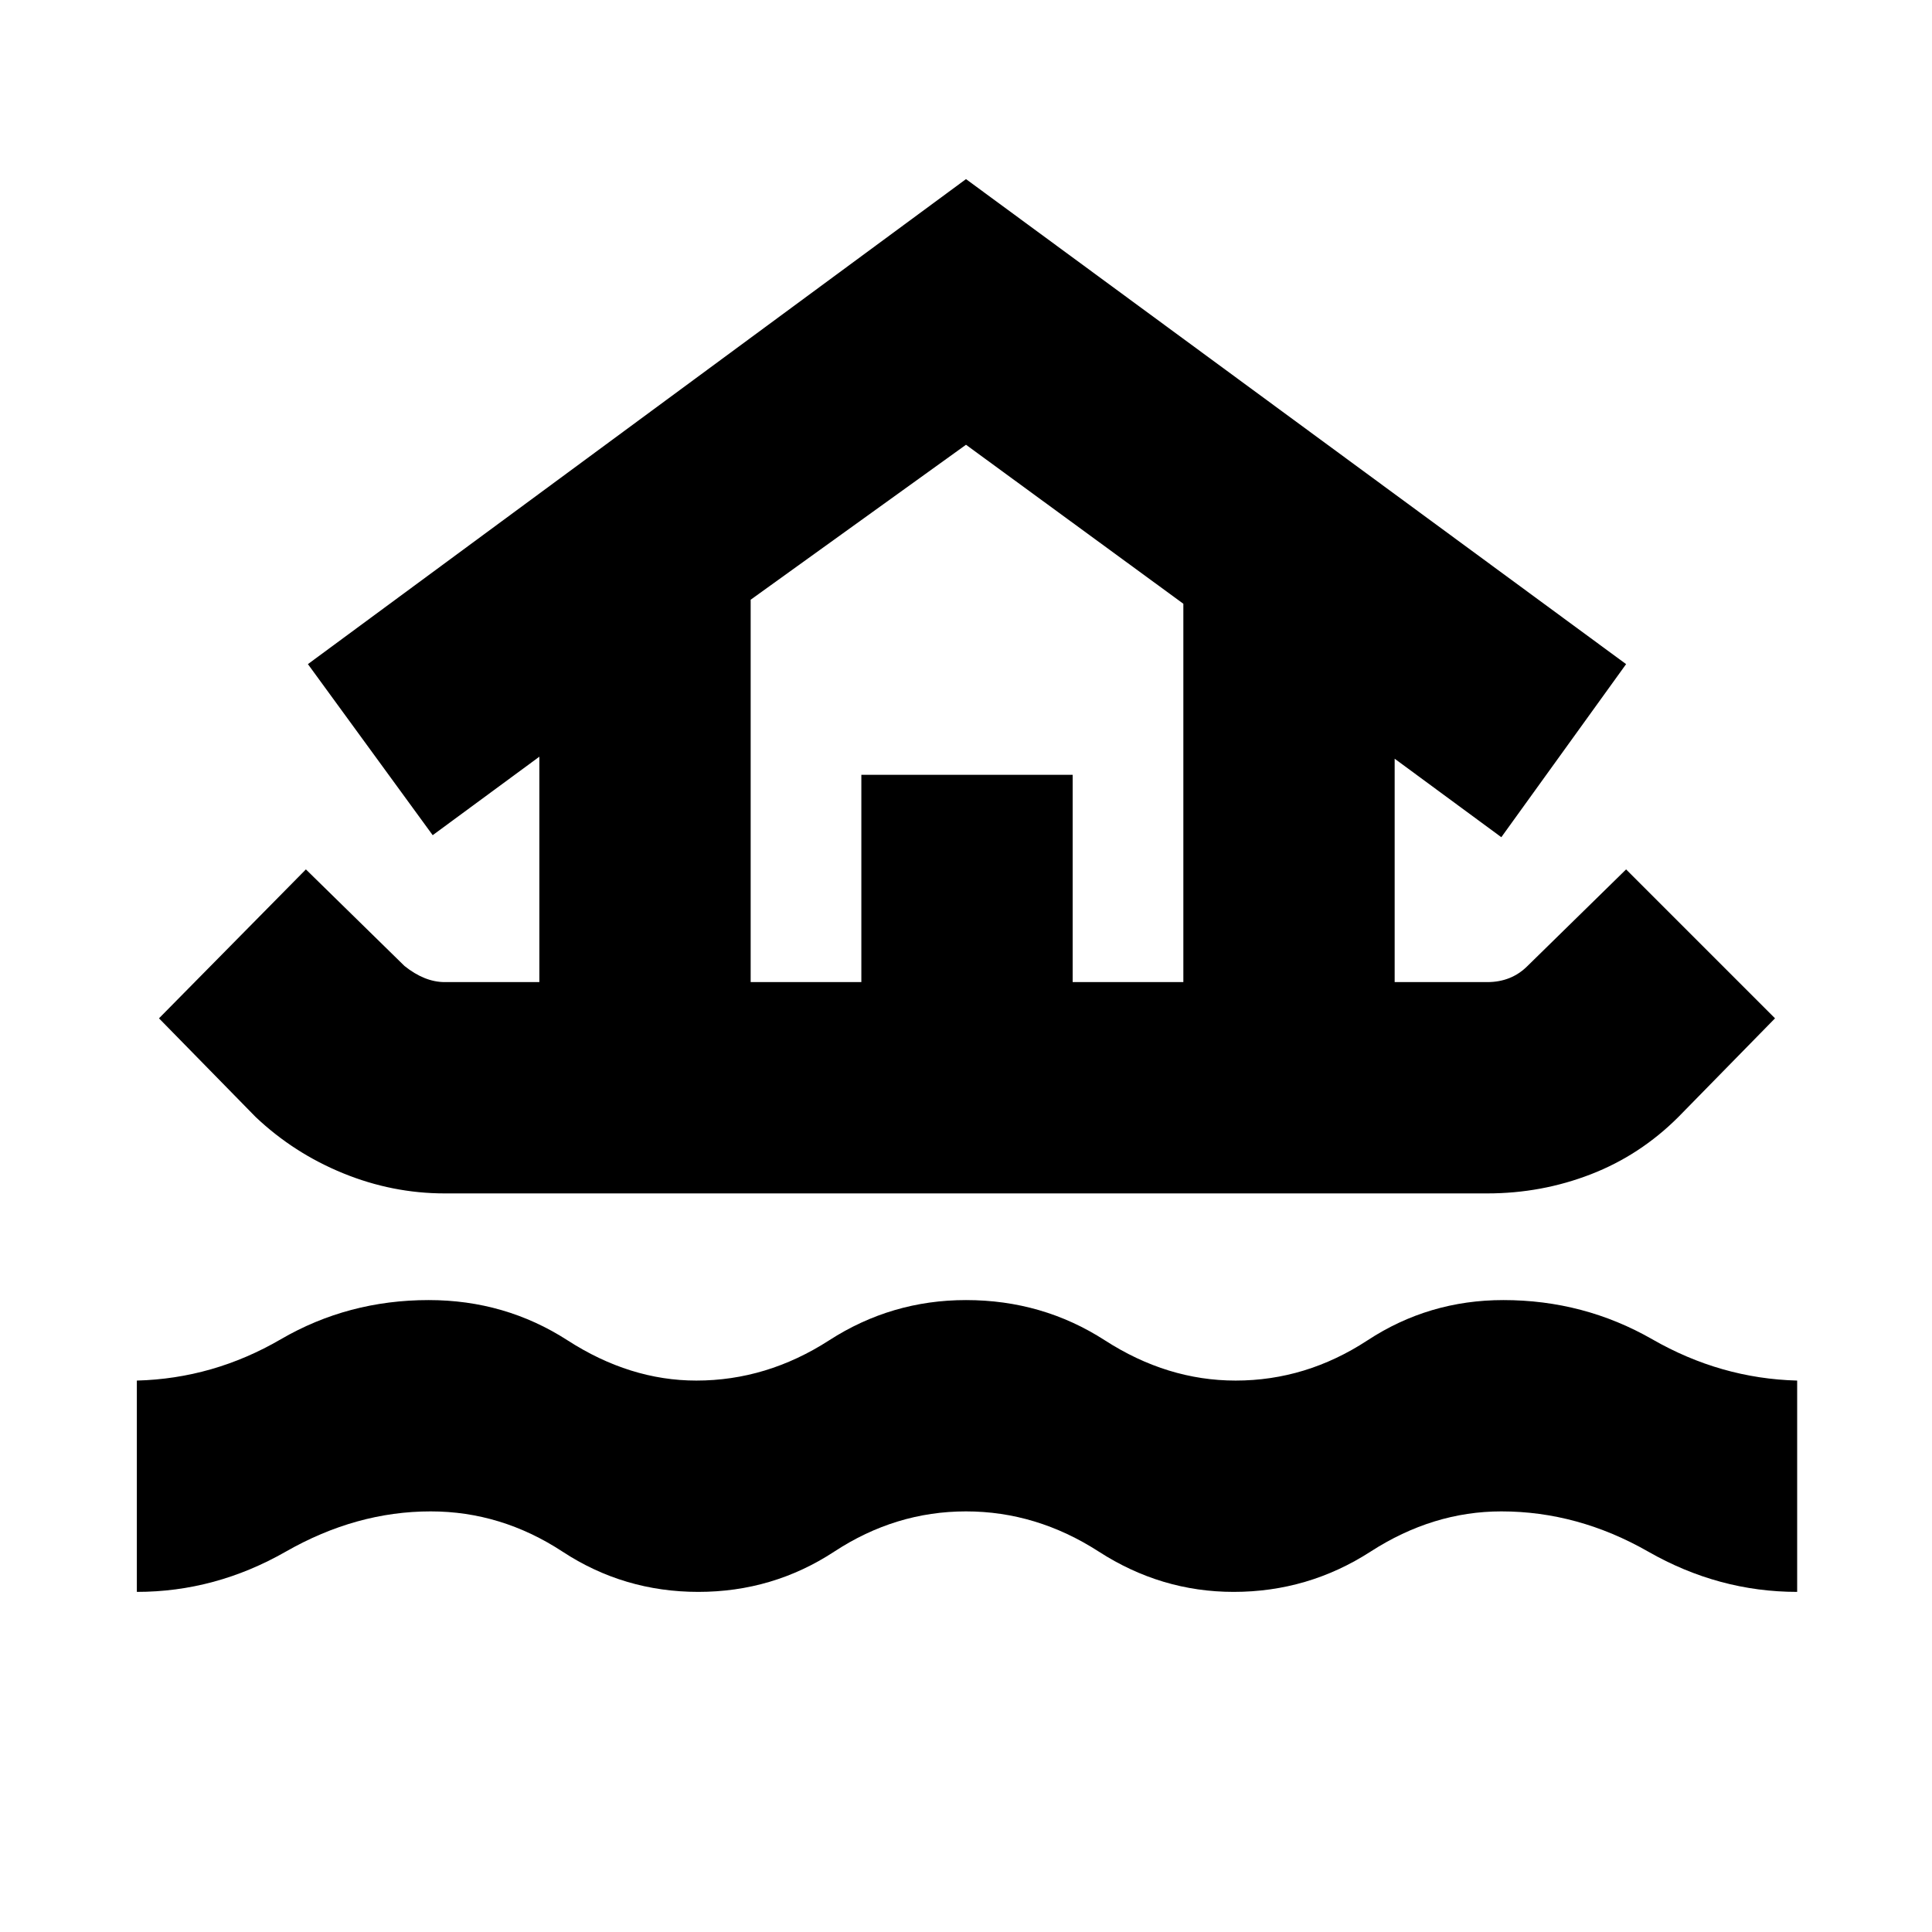 <svg xmlns="http://www.w3.org/2000/svg" height="24" width="24"><path d="M1.7 19.775V17.15Q2.65 17.125 3.488 16.637Q4.325 16.15 5.325 16.15Q6.275 16.15 7.05 16.65Q7.825 17.15 8.65 17.15Q9.525 17.15 10.3 16.65Q11.075 16.15 12 16.15Q12.95 16.15 13.725 16.65Q14.5 17.15 15.35 17.15Q16.225 17.15 16.988 16.65Q17.75 16.15 18.675 16.15Q19.675 16.15 20.525 16.637Q21.375 17.125 22.325 17.15V19.775Q21.35 19.775 20.475 19.275Q19.6 18.775 18.65 18.775Q17.8 18.775 17.025 19.275Q16.25 19.775 15.325 19.775Q14.425 19.775 13.65 19.275Q12.875 18.775 12 18.775Q11.125 18.775 10.363 19.275Q9.6 19.775 8.675 19.775Q7.75 19.775 6.988 19.275Q6.225 18.775 5.35 18.775Q4.425 18.775 3.55 19.275Q2.675 19.775 1.7 19.775ZM5.525 14.825Q4.875 14.825 4.263 14.575Q3.65 14.325 3.175 13.875L1.975 12.65L3.8 10.8L5.025 12Q5.15 12.1 5.275 12.15Q5.4 12.2 5.525 12.2H6.7V9.4L5.375 10.375L3.825 8.25L12 2.225L20.2 8.25L18.65 10.4L17.325 9.425V12.2H18.475Q18.625 12.2 18.75 12.15Q18.875 12.1 18.975 12L20.2 10.8L22.05 12.65L20.85 13.875Q20.375 14.35 19.763 14.587Q19.15 14.825 18.475 14.825ZM9.325 12.2H10.7V9.625H13.325V12.2H14.7V7.5L12 5.525L9.325 7.45ZM9.325 12.2H14.7H12H9.325Z"/></svg>